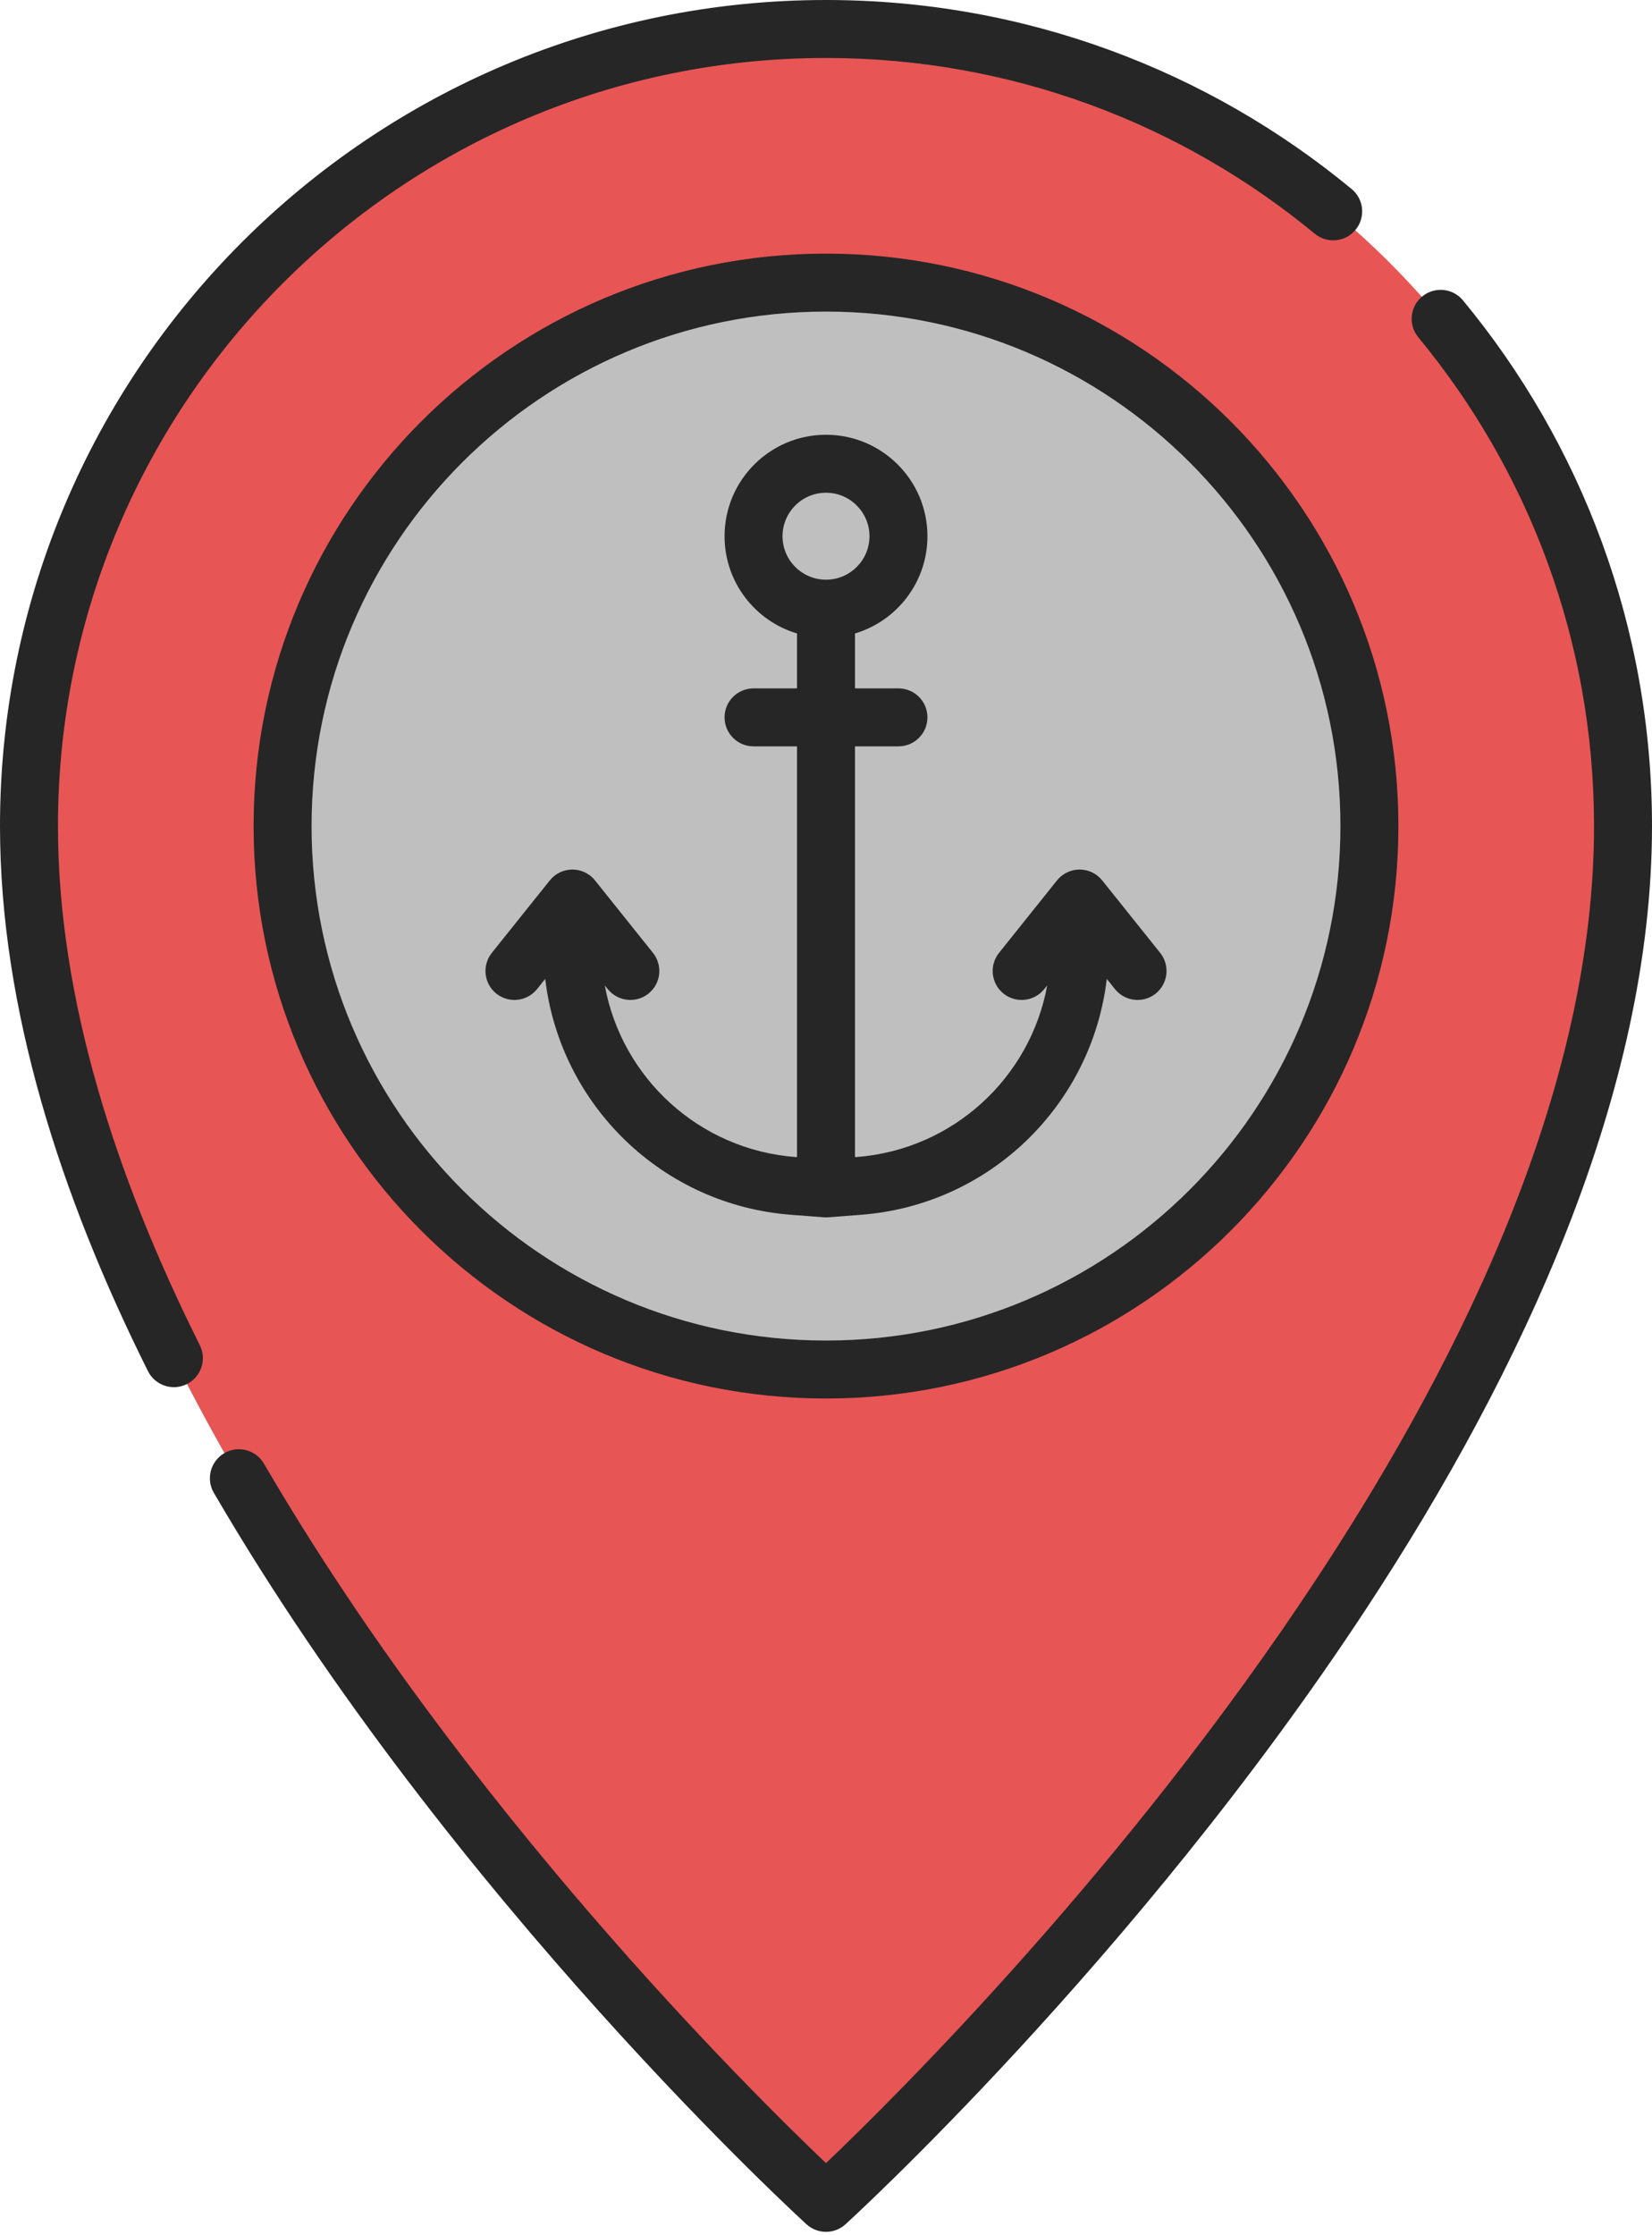 <?xml version="1.0" encoding="UTF-8"?><svg xmlns="http://www.w3.org/2000/svg" xmlns:xlink="http://www.w3.org/1999/xlink" clip-rule="evenodd" fill-rule="evenodd" height="308.4" preserveAspectRatio="xMidYMid meet" stroke-linejoin="round" stroke-miterlimit="2" version="1.0" viewBox="0.0 0.0 228.0 308.4" width="228.0" zoomAndPan="magnify"><g><g><g id="change1_1"><path d="M250,400C250,400 140,299.92 140,210C140,149.289 189.289,100 250,100C310.711,100 360,149.289 360,210C360,299.92 250,400 250,400ZM250,135C291.394,135 325,168.606 325,210C325,251.394 291.394,285 250,285C208.606,285 175,251.394 175,210C175,168.606 208.606,135 250,135Z" fill="#e85555" transform="translate(-136 -96)"/></g><g id="change2_1" transform="translate(-141 -105)"><circle cx="255" cy="219" fill="#bfbfbf" r="75"/></g><g id="change3_1"><path d="M1531.75,1942.55C1546.89,1960.88 1556,1984.38 1556,2010C1556,2045.24 1538.63,2082.02 1517.94,2113.53C1491.45,2153.87 1459.37,2185.59 1450,2194.52C1439.45,2184.48 1400.15,2145.56 1372.43,2097.99C1371.31,2096.08 1368.86,2095.43 1366.96,2096.54C1365.05,2097.66 1364.4,2100.11 1365.51,2102.01C1398.41,2158.47 1447.31,2202.96 1447.31,2202.96C1448.83,2204.35 1451.17,2204.35 1452.69,2202.96C1452.69,2202.96 1492.66,2166.61 1524.62,2117.92C1546.17,2085.1 1564,2046.7 1564,2010C1564,1982.45 1554.21,1957.17 1537.91,1937.45C1536.51,1935.75 1533.98,1935.51 1532.28,1936.92C1530.58,1938.32 1530.34,1940.85 1531.75,1942.55ZM1450,1931C1406.4,1931 1371,1966.4 1371,2010C1371,2053.6 1406.4,2089 1450,2089C1493.6,2089 1529,2053.6 1529,2010C1529,1966.4 1493.6,1931 1450,1931ZM1363.58,2081.65C1352.01,2058.47 1344,2033.88 1344,2010C1344,1951.5 1391.5,1904 1450,1904C1475.62,1904 1499.12,1913.11 1517.45,1928.25C1519.15,1929.66 1521.68,1929.42 1523.08,1927.72C1524.49,1926.02 1524.25,1923.49 1522.55,1922.09C1502.83,1905.79 1477.55,1896 1450,1896C1387.08,1896 1336,1947.08 1336,2010C1336,2035.06 1344.28,2060.9 1356.42,2085.22C1357.41,2087.2 1359.81,2088 1361.79,2087.01C1363.76,2086.03 1364.57,2083.62 1363.58,2081.65ZM1450,1939C1489.19,1939 1521,1970.81 1521,2010C1521,2049.19 1489.19,2081 1450,2081C1410.81,2081 1379,2049.19 1379,2010C1379,1970.81 1410.81,1939 1450,1939ZM1446,1983.42L1446,1991L1440,1991C1437.79,1991 1436,1992.79 1436,1995C1436,1997.21 1437.79,1999 1440,1999L1446,1999L1446,2055.69L1445.84,2055.68C1432.48,2054.68 1421.8,2044.74 1419.47,2032L1419.88,2032.5C1421.26,2034.22 1423.78,2034.5 1425.5,2033.12C1427.22,2031.74 1427.5,2029.23 1426.12,2027.5L1418.12,2017.5C1417.36,2016.55 1416.21,2016 1415,2016C1413.79,2016 1412.64,2016.55 1411.88,2017.5L1403.88,2027.5C1402.5,2029.23 1402.78,2031.74 1404.5,2033.12C1406.23,2034.5 1408.74,2034.22 1410.12,2032.5L1411.25,2031.09C1413.29,2048.47 1427.39,2062.32 1445.24,2063.65L1449.66,2063.99C1449.76,2063.99 1449.86,2064 1449.96,2064L1449.97,2064L1450,2064L1450.04,2064C1450.14,2064 1450.24,2063.99 1450.34,2063.99L1454.76,2063.65C1472.61,2062.32 1486.71,2048.47 1488.75,2031.09L1489.88,2032.5C1491.26,2034.22 1493.78,2034.5 1495.5,2033.12C1497.22,2031.74 1497.5,2029.23 1496.12,2027.5L1488.12,2017.5C1487.36,2016.55 1486.21,2016 1485,2016C1483.79,2016 1482.64,2016.55 1481.88,2017.5L1473.88,2027.5C1472.5,2029.23 1472.78,2031.74 1474.5,2033.12C1476.23,2034.5 1478.74,2034.22 1480.12,2032.5L1480.53,2031.99C1478.2,2044.74 1467.52,2054.68 1454.16,2055.68L1454,2055.69L1454,1999L1460,1999C1462.21,1999 1464,1997.21 1464,1995C1464,1992.79 1462.21,1991 1460,1991L1454,1991L1454,1983.42C1459.78,1981.7 1464,1976.34 1464,1970C1464,1962.27 1457.73,1956 1450,1956C1442.27,1956 1436,1962.27 1436,1970C1436,1976.34 1440.22,1981.7 1446,1983.42ZM1450,1964C1453.31,1964 1456,1966.69 1456,1970C1456,1973.31 1453.31,1976 1450,1976C1446.69,1976 1444,1973.31 1444,1970C1444,1966.69 1446.69,1964 1450,1964Z" fill="#262626" transform="translate(-1336 -1896)"/></g></g></g></svg>